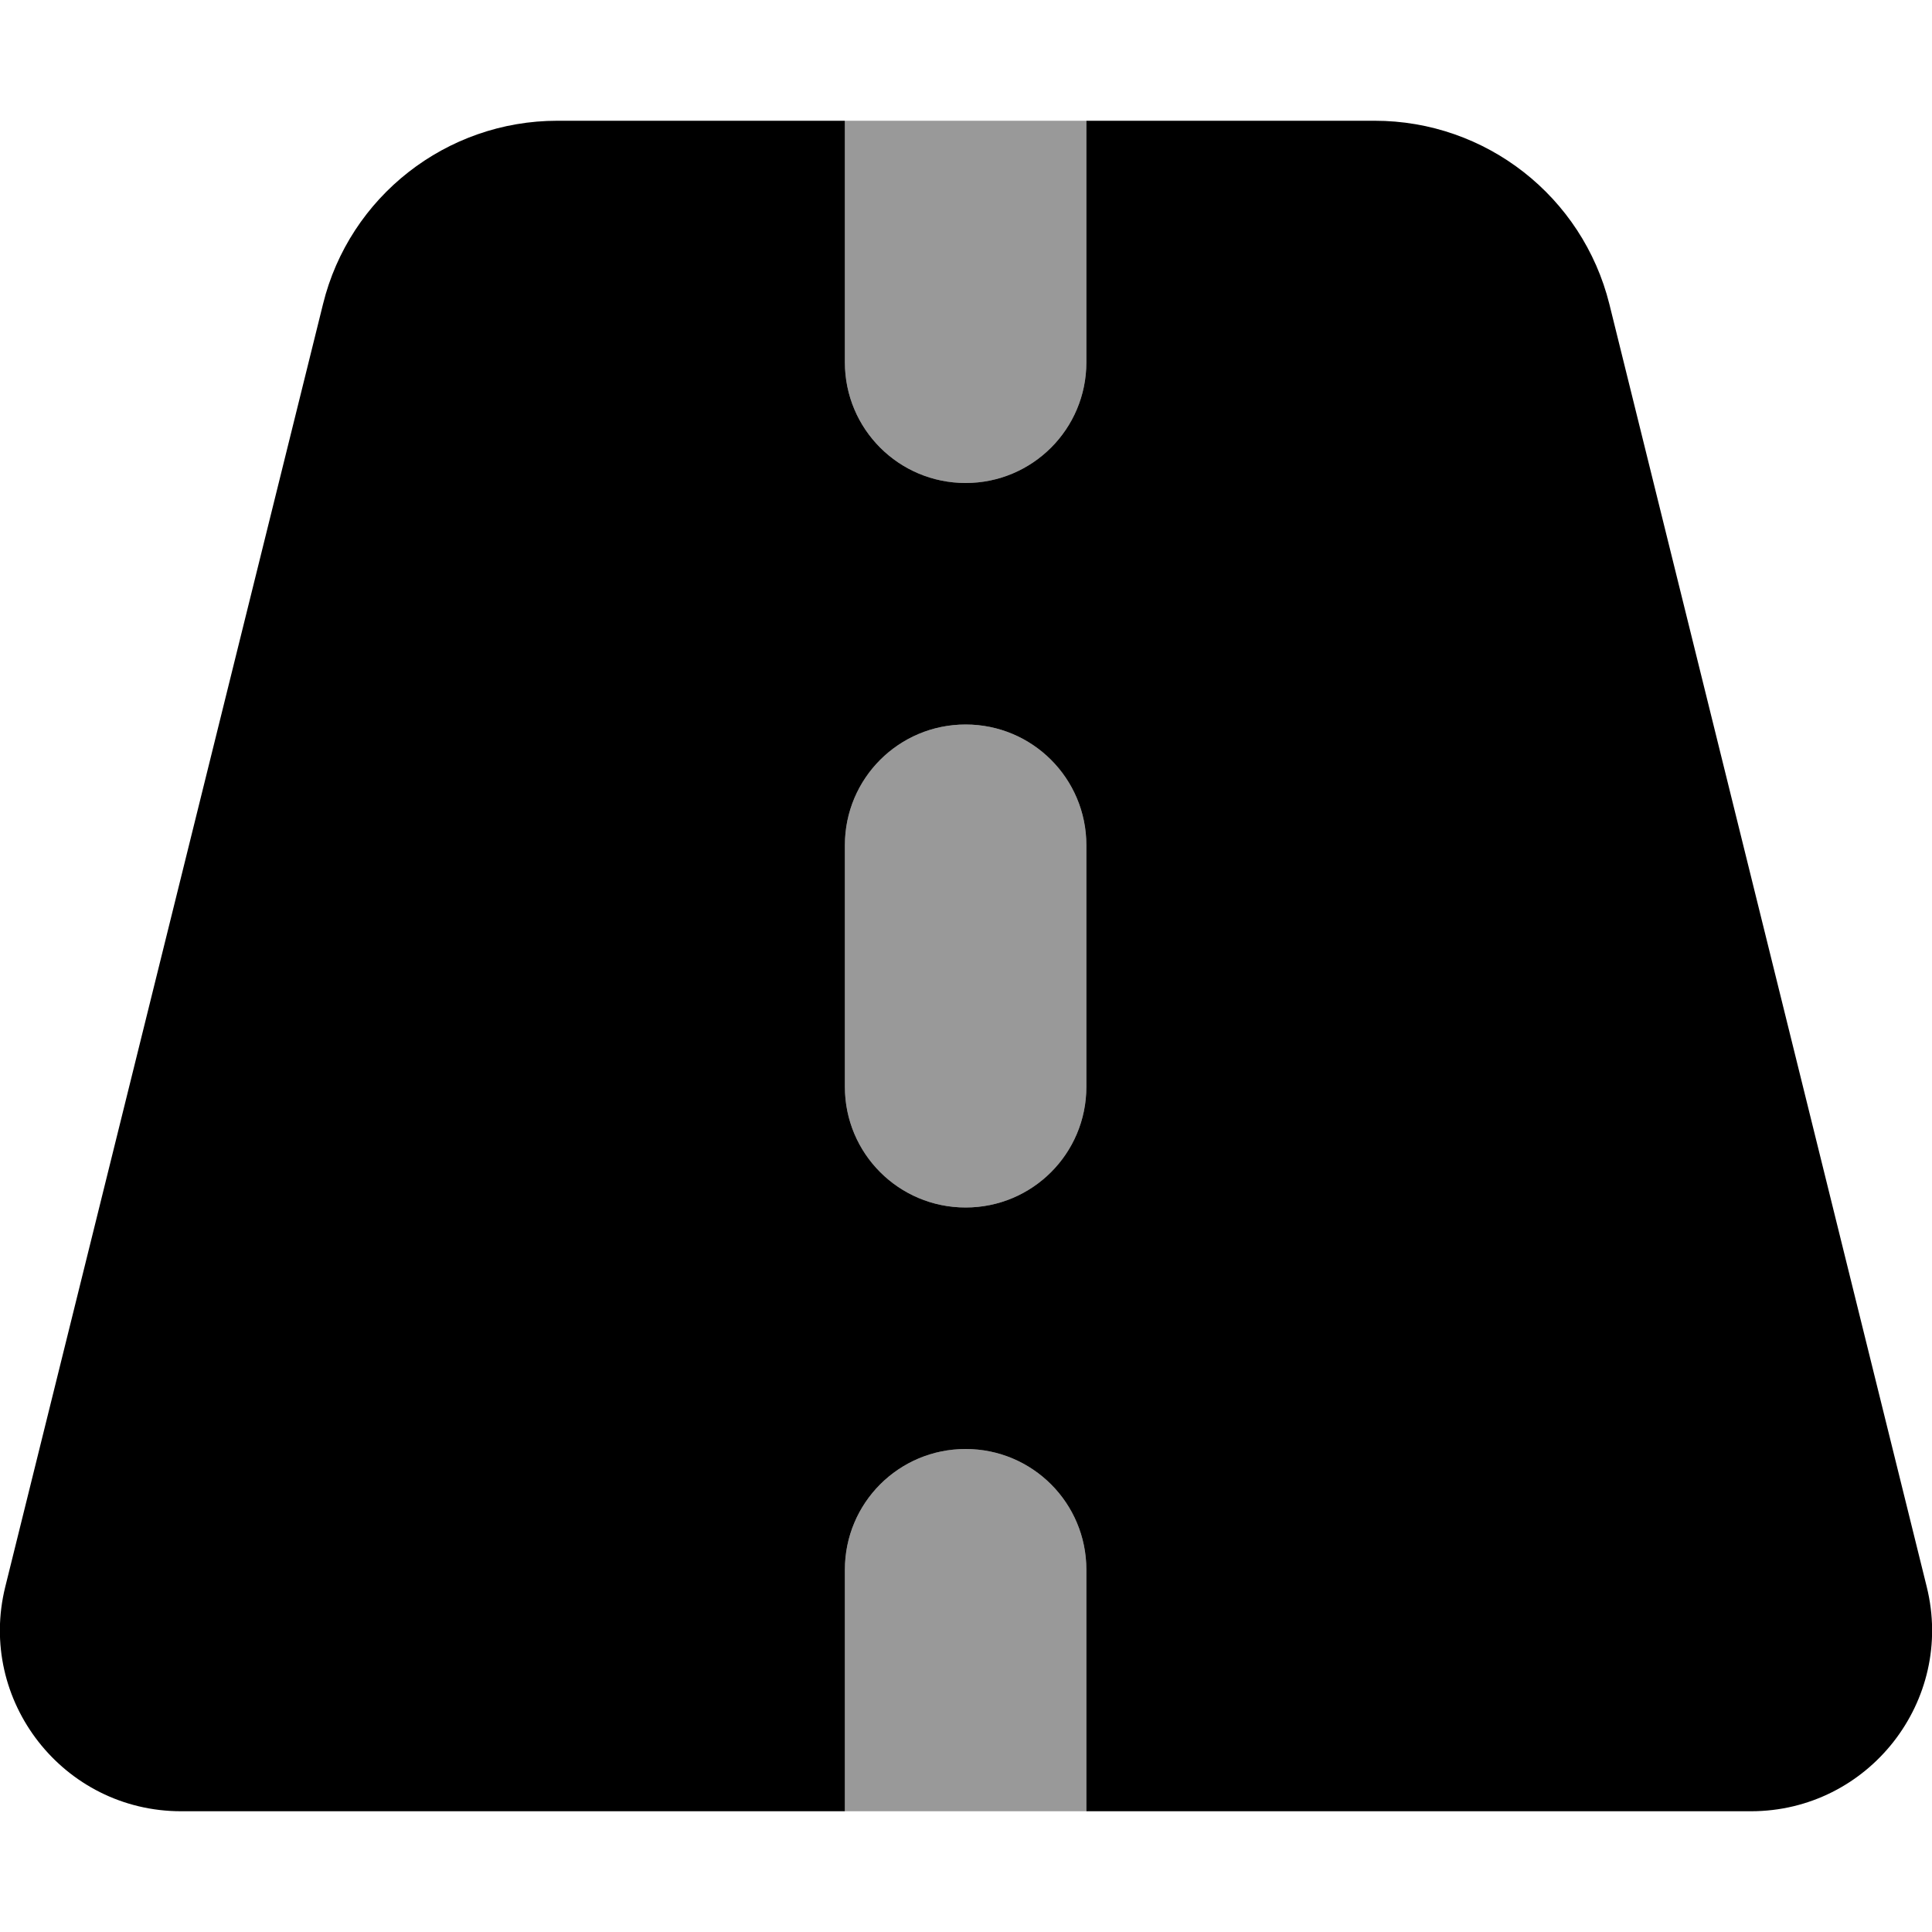 <svg xmlns="http://www.w3.org/2000/svg" viewBox="0 0 512 512"><!--! Font Awesome Pro 7.1.0 by @fontawesome - https://fontawesome.com License - https://fontawesome.com/license (Commercial License) Copyright 2025 Fonticons, Inc. --><path opacity=".4" fill="currentColor" d="M223.9 32l0 64c0 17.7 14.3 32 32 32s32-14.3 32-32l0-64-64 0zm0 192l0 64c0 17.7 14.3 32 32 32s32-14.3 32-32l0-64c0-17.7-14.3-32-32-32s-32 14.3-32 32zm0 192l0 64 64 0 0-64c0-17.7-14.3-32-32-32s-32 14.3-32 32z"/><path fill="currentColor" d="M223.9 32l-76.2 0c-29.4 0-55.1 20.1-62.1 48.6L1.4 420.5C-6.1 450.7 16.8 480 48 480l175.9 0 0-64c0-17.7 14.3-32 32-32s32 14.3 32 32l0 64 176.1 0c31.2 0 54.1-29.3 46.6-59.5L426.5 80.6C419.4 52.1 393.8 32 364.3 32l-76.4 0 0 64c0 17.7-14.3 32-32 32s-32-14.3-32-32l0-64zm64 192l0 64c0 17.7-14.3 32-32 32s-32-14.3-32-32l0-64c0-17.7 14.3-32 32-32s32 14.3 32 32z"/></svg>